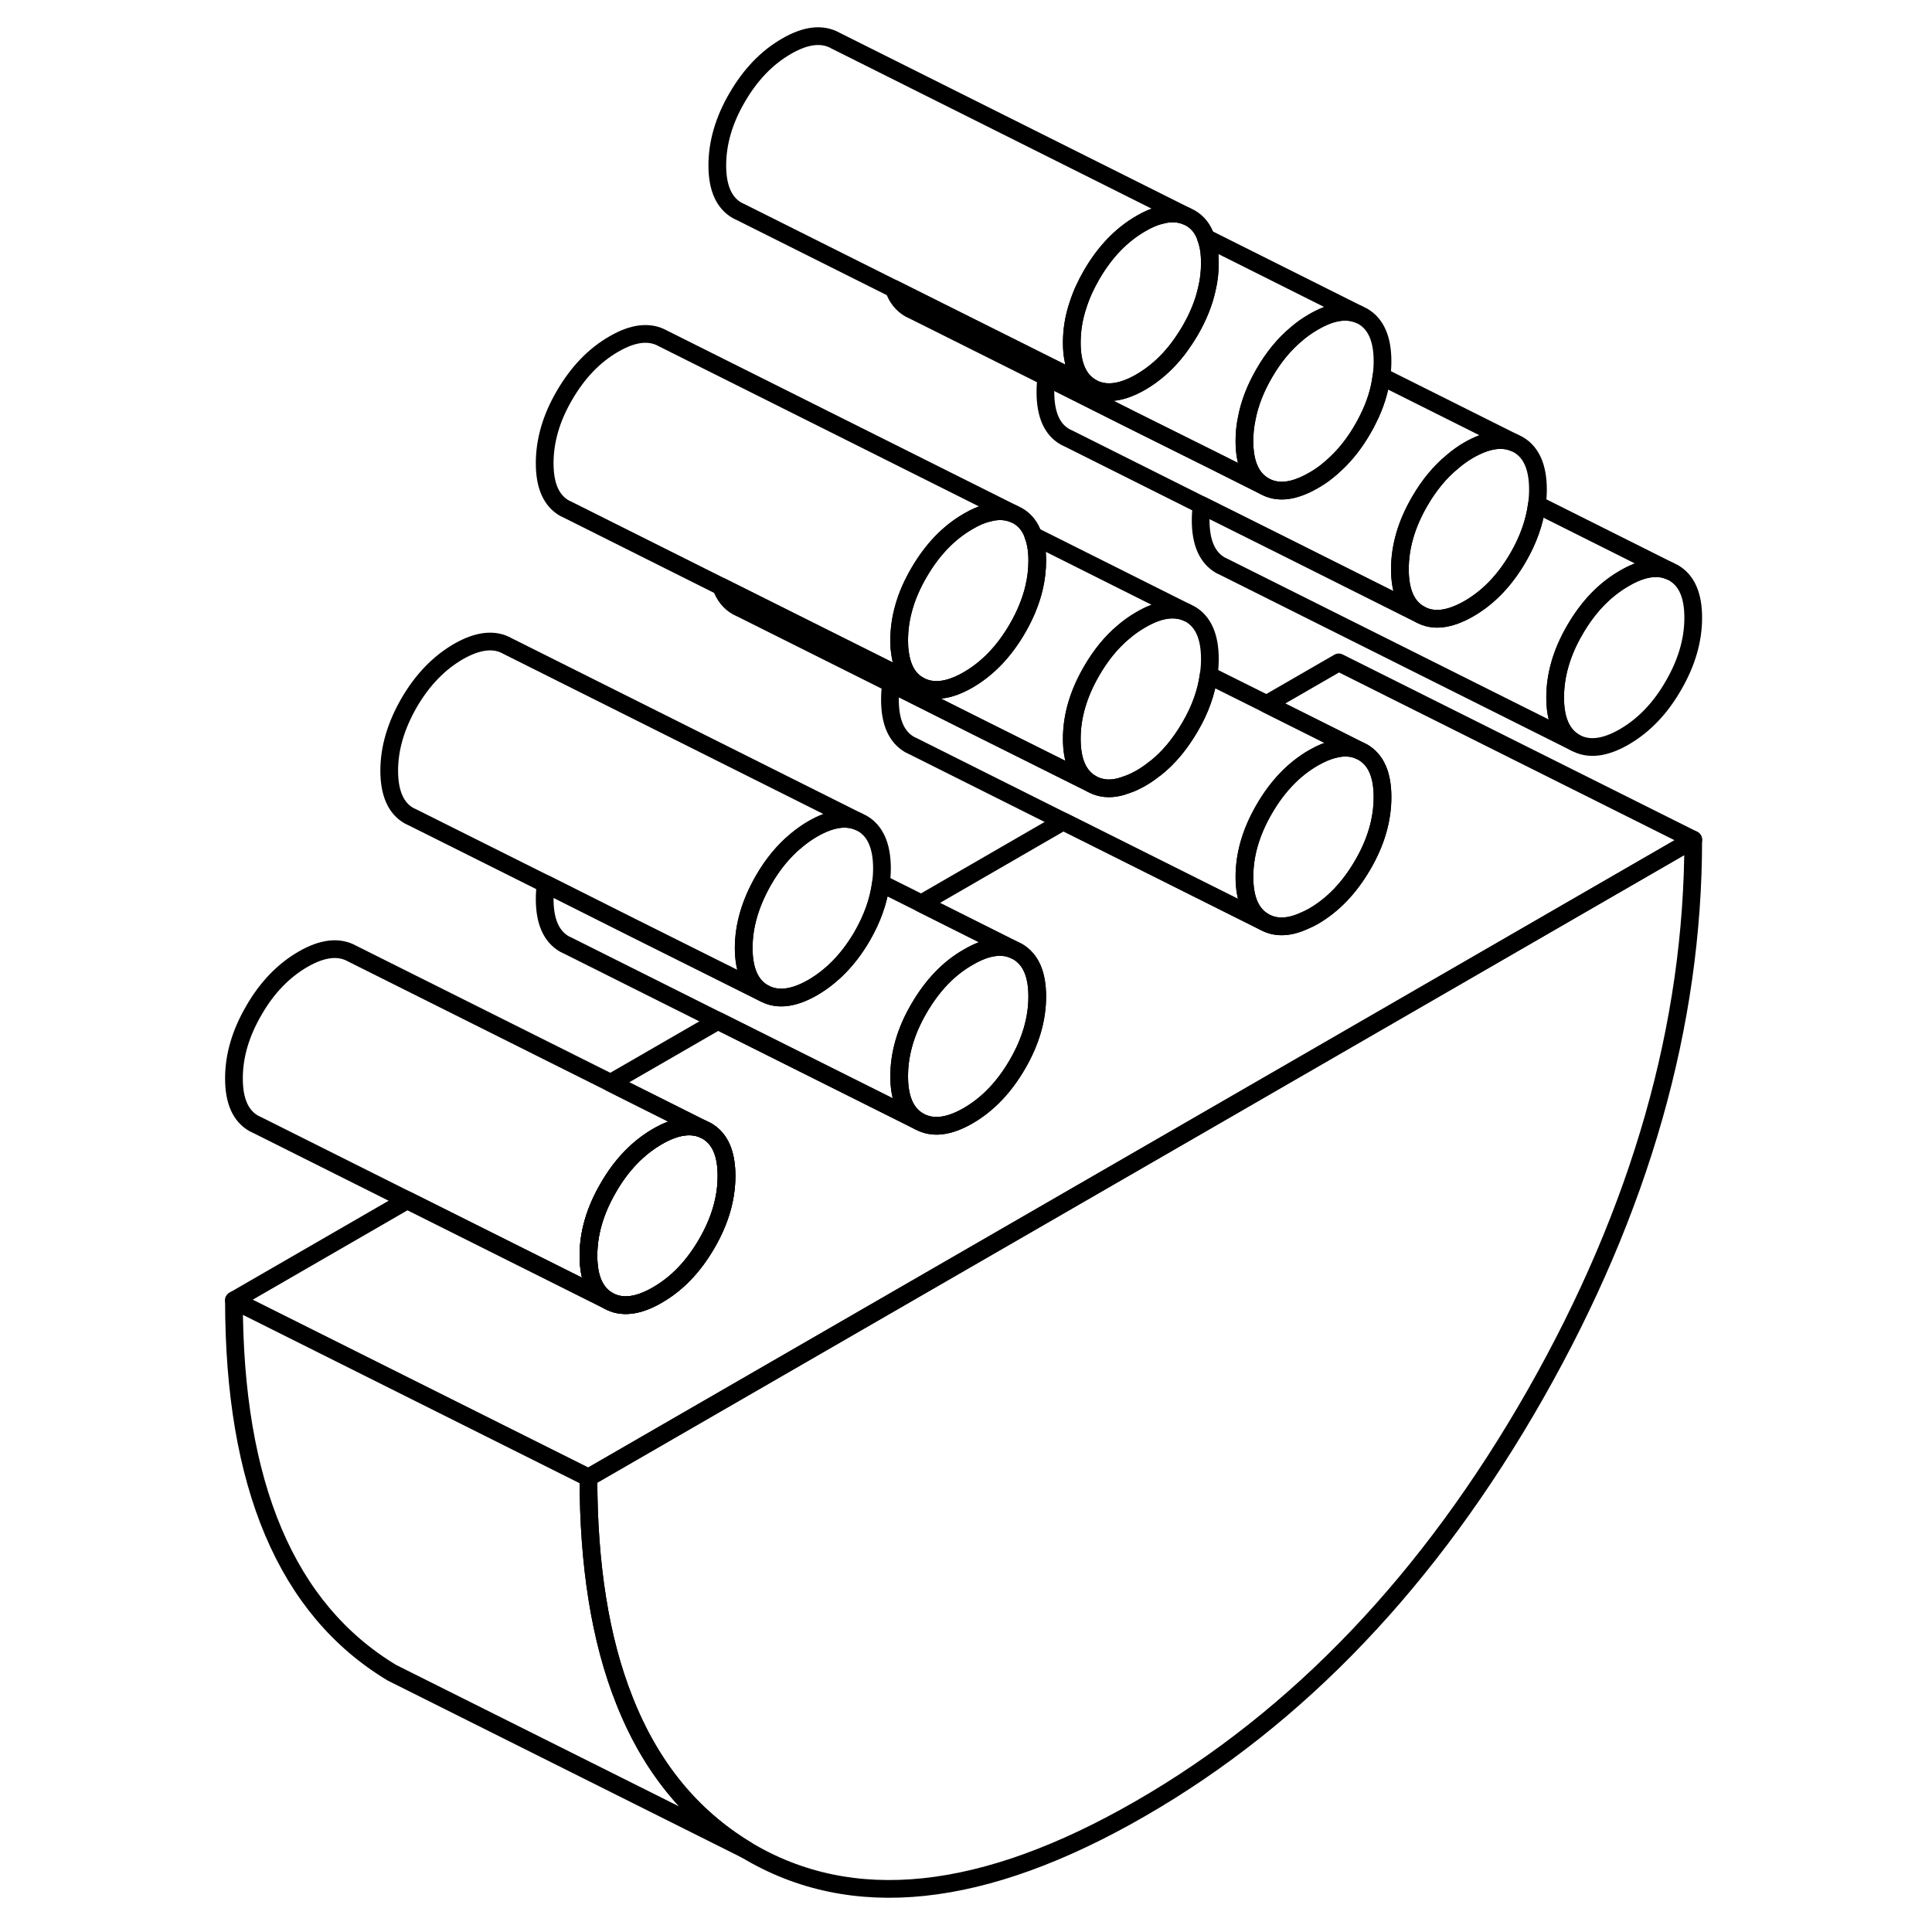 <svg width="48" height="48" viewBox="0 0 88 109" fill="none" xmlns="http://www.w3.org/2000/svg" stroke-width="1px"
     stroke-linecap="round" stroke-linejoin="round">
    <path d="M29.369 63.802L29.139 63.692C28.429 63.412 27.589 63.542 26.589 64.122C25.489 64.762 24.559 65.722 23.819 67.012C23.069 68.302 22.699 69.572 22.699 70.842C22.699 72.112 23.069 72.952 23.819 73.382C24.559 73.802 25.489 73.702 26.589 73.062C27.699 72.422 28.619 71.462 29.369 70.172C30.119 68.882 30.489 67.612 30.489 66.342C30.489 65.072 30.119 64.232 29.369 63.802Z" stroke="currentColor" stroke-linejoin="round"/>
    <path d="M85.029 34.852C85.029 36.122 84.659 37.392 83.909 38.682C83.169 39.972 82.239 40.932 81.139 41.572C80.029 42.212 79.109 42.312 78.359 41.892C77.609 41.462 77.239 40.612 77.239 39.352C77.239 38.092 77.609 36.802 78.359 35.522C79.109 34.232 80.029 33.272 81.139 32.632C82.129 32.052 82.979 31.912 83.679 32.202L83.909 32.312C84.659 32.742 85.029 33.582 85.029 34.852Z" stroke="currentColor" stroke-linejoin="round"/>
    <path d="M76.269 27.622C76.269 27.902 76.249 28.182 76.21 28.462C76.079 29.452 75.729 30.452 75.149 31.452C74.399 32.742 73.479 33.702 72.369 34.342C71.269 34.972 70.339 35.082 69.599 34.652C68.849 34.232 68.48 33.382 68.48 32.112C68.48 30.842 68.849 29.572 69.599 28.282C70.119 27.382 70.729 26.642 71.419 26.072C71.719 25.812 72.039 25.582 72.369 25.392C73.369 24.822 74.209 24.682 74.919 24.972L75.149 25.082C75.889 25.502 76.269 26.352 76.269 27.622Z" stroke="currentColor" stroke-linejoin="round"/>
    <path d="M48.02 31.632C48.02 32.142 47.959 32.652 47.839 33.162C47.749 33.552 47.62 33.942 47.459 34.332C47.309 34.702 47.119 35.082 46.899 35.462C46.149 36.752 45.229 37.712 44.129 38.352C43.019 38.992 42.099 39.092 41.349 38.672C40.729 38.322 40.38 37.692 40.27 36.772C40.239 36.572 40.23 36.362 40.23 36.132C40.23 34.862 40.599 33.582 41.349 32.302C42.099 31.012 43.019 30.052 44.129 29.412C44.519 29.182 44.889 29.022 45.239 28.942C45.77 28.792 46.239 28.812 46.669 28.982L46.899 29.092C47.329 29.332 47.63 29.712 47.8 30.222C47.95 30.612 48.02 31.082 48.02 31.632Z" stroke="currentColor" stroke-linejoin="round"/>
    <path d="M67.499 44.972C67.499 46.242 67.129 47.522 66.379 48.802C65.629 50.092 64.709 51.052 63.609 51.692C63.429 51.792 63.249 51.882 63.079 51.952C62.199 52.352 61.459 52.362 60.829 52.012C60.079 51.582 59.709 50.742 59.709 49.472C59.709 48.202 60.079 46.932 60.829 45.642C61.579 44.352 62.499 43.392 63.609 42.752C64.029 42.512 64.429 42.342 64.799 42.262C65.299 42.132 65.749 42.162 66.149 42.322L66.379 42.432C67.129 42.862 67.499 43.702 67.499 44.972Z" stroke="currentColor" stroke-linejoin="round"/>
    <path d="M85.029 47.372C85.029 57.802 82.059 68.232 76.119 78.672C70.179 89.102 62.759 96.892 53.869 102.022C44.969 107.162 37.549 107.942 31.609 104.372C28.499 102.492 26.199 99.682 24.719 95.912C23.369 92.512 22.699 88.322 22.699 83.362L59.439 62.152L85.029 47.372Z" stroke="currentColor" stroke-linejoin="round"/>
    <path d="M29.369 63.803L29.139 63.693C28.429 63.413 27.589 63.543 26.589 64.123C25.489 64.763 24.559 65.723 23.819 67.013C23.069 68.303 22.699 69.573 22.699 70.843C22.699 72.113 23.069 72.953 23.819 73.383C24.559 73.803 25.489 73.703 26.589 73.063C27.699 72.423 28.619 71.463 29.369 70.173C30.119 68.883 30.489 67.613 30.489 66.343C30.489 65.073 30.119 64.233 29.369 63.803Z" stroke="currentColor" stroke-linejoin="round"/>
    <path d="M85.029 47.372L59.439 62.152L22.699 83.362L2.699 73.362L12.479 67.712L23.819 73.382C24.559 73.802 25.489 73.702 26.589 73.062C27.699 72.422 28.619 71.462 29.369 70.172C30.119 68.882 30.489 67.612 30.489 66.342C30.489 65.072 30.119 64.232 29.369 63.802L29.139 63.692L23.949 61.092L30.009 57.592L41.349 63.262C42.099 63.682 43.019 63.582 44.129 62.942C45.229 62.302 46.149 61.342 46.899 60.052C47.649 58.762 48.019 57.492 48.019 56.222C48.019 54.952 47.649 54.112 46.899 53.682L46.669 53.572L41.479 50.972L49.489 46.342L60.829 52.012C61.459 52.362 62.199 52.352 63.079 51.952C63.249 51.882 63.429 51.792 63.609 51.692C64.709 51.052 65.629 50.092 66.379 48.802C67.129 47.522 67.499 46.242 67.499 44.972C67.499 43.702 67.129 42.862 66.379 42.432L66.149 42.322L64.859 41.672L60.959 39.722L65.029 37.372L85.029 47.372Z" stroke="currentColor" stroke-linejoin="round"/>
    <path d="M83.679 32.202C82.979 31.912 82.129 32.052 81.139 32.632C80.029 33.272 79.109 34.232 78.359 35.522C77.609 36.802 77.239 38.082 77.239 39.352C77.239 40.622 77.609 41.462 78.359 41.892L58.589 32.002L58.359 31.892C57.609 31.462 57.239 30.612 57.239 29.352C57.239 29.072 57.259 28.782 57.299 28.502L62.089 30.892L69.599 34.652C70.339 35.082 71.269 34.972 72.369 34.342C73.479 33.702 74.399 32.742 75.149 31.452C75.729 30.452 76.079 29.452 76.209 28.462L83.679 32.202Z" stroke="currentColor" stroke-linejoin="round"/>
    <path d="M74.919 24.973C74.209 24.683 73.369 24.823 72.369 25.392C72.039 25.582 71.719 25.812 71.419 26.073C70.729 26.642 70.119 27.383 69.599 28.282C68.849 29.573 68.48 30.852 68.48 32.112C68.48 33.372 68.849 34.233 69.599 34.653L62.089 30.892L57.3 28.502L49.829 24.762L49.599 24.652C48.849 24.233 48.48 23.382 48.48 22.112C48.48 21.832 48.5 21.552 48.54 21.273L53.319 23.672L58.079 26.043L60.829 27.422C61.579 27.852 62.499 27.742 63.609 27.102C64.069 26.843 64.499 26.512 64.899 26.122C65.449 25.602 65.949 24.962 66.379 24.212C66.479 24.043 66.579 23.863 66.659 23.692C67.079 22.872 67.34 22.052 67.439 21.232L74.919 24.973Z" stroke="currentColor" stroke-linejoin="round"/>
    <path d="M66.149 17.732C65.439 17.452 64.599 17.582 63.609 18.162C63.279 18.352 62.959 18.572 62.659 18.832C61.959 19.412 61.349 20.152 60.829 21.052C60.329 21.912 59.999 22.762 59.839 23.612C59.749 24.032 59.709 24.462 59.709 24.882C59.709 26.152 60.079 26.992 60.829 27.422L58.079 26.042L53.319 23.672L48.539 21.272L41.059 17.532L40.829 17.422C40.409 17.182 40.099 16.802 39.929 16.292L42.489 17.572L48.649 20.652L51.089 21.872C51.839 22.292 52.759 22.192 53.869 21.552C54.639 21.102 55.319 20.502 55.919 19.732C56.169 19.402 56.409 19.052 56.639 18.662C57.099 17.872 57.419 17.082 57.589 16.302C57.709 15.812 57.759 15.322 57.759 14.832C57.759 14.282 57.689 13.812 57.539 13.422L66.149 17.732Z" stroke="currentColor" stroke-linejoin="round"/>
    <path d="M56.409 12.182C55.979 12.012 55.509 11.992 54.979 12.142C54.629 12.222 54.259 12.382 53.869 12.612C52.759 13.252 51.839 14.212 51.089 15.502C50.759 16.072 50.499 16.642 50.319 17.212C50.079 17.922 49.969 18.632 49.969 19.332C49.969 20.592 50.339 21.442 51.089 21.872L48.649 20.652L42.489 17.572L39.929 16.292L31.319 11.982L31.089 11.872C30.339 11.442 29.969 10.592 29.969 9.332C29.969 8.072 30.339 6.782 31.089 5.502C31.839 4.212 32.759 3.252 33.869 2.612C34.969 1.972 35.889 1.872 36.639 2.292L56.409 12.182Z" stroke="currentColor" stroke-linejoin="round"/>
    <path d="M56.409 34.533C55.699 34.253 54.859 34.383 53.869 34.963C53.519 35.163 53.179 35.403 52.869 35.673C52.189 36.243 51.599 36.973 51.089 37.853C50.339 39.143 49.969 40.413 49.969 41.683C49.969 42.953 50.339 43.793 51.089 44.223L44.599 40.983L39.779 38.563L31.319 34.333L31.089 34.223C30.669 33.983 30.36 33.603 30.189 33.093L32.749 34.373L39.889 37.943L41.349 38.673C42.099 39.093 43.019 38.993 44.129 38.353C45.229 37.713 46.149 36.753 46.899 35.463C47.119 35.083 47.309 34.703 47.459 34.333C47.62 33.943 47.749 33.553 47.839 33.163C47.959 32.653 48.02 32.143 48.02 31.633C48.02 31.083 47.95 30.613 47.8 30.223L56.409 34.533Z" stroke="currentColor" stroke-linejoin="round"/>
    <path d="M46.669 28.982C46.239 28.812 45.77 28.792 45.239 28.942C44.889 29.022 44.519 29.182 44.129 29.412C43.019 30.052 42.099 31.012 41.349 32.302C40.599 33.582 40.23 34.862 40.23 36.132C40.23 36.362 40.239 36.572 40.27 36.772C40.38 37.692 40.729 38.322 41.349 38.672L39.889 37.942L32.749 34.372L30.189 33.092L21.579 28.782L21.349 28.672C20.599 28.242 20.23 27.402 20.23 26.132C20.23 24.862 20.599 23.582 21.349 22.302C22.099 21.012 23.019 20.052 24.129 19.412C25.229 18.772 26.149 18.672 26.899 19.092L46.669 28.982Z" stroke="currentColor" stroke-linejoin="round"/>
    <path d="M31.609 104.372L13.669 95.402L11.609 94.372C5.669 90.792 2.699 83.792 2.699 73.362L22.699 83.362C22.699 88.322 23.369 92.512 24.719 95.912C26.199 99.682 28.499 102.492 31.609 104.372Z" stroke="currentColor" stroke-linejoin="round"/>
    <path d="M29.139 63.692C28.429 63.412 27.589 63.542 26.589 64.122C25.489 64.762 24.559 65.722 23.819 67.012C23.069 68.302 22.699 69.572 22.699 70.842C22.699 72.112 23.069 72.952 23.819 73.382L12.479 67.712L4.049 63.492L3.819 63.382C3.069 62.952 2.699 62.112 2.699 60.842C2.699 59.572 3.069 58.302 3.819 57.012C4.559 55.722 5.489 54.762 6.589 54.122C7.699 53.482 8.619 53.382 9.369 53.802L23.949 61.092L29.139 63.692Z" stroke="currentColor" stroke-linejoin="round"/>
    <path d="M46.669 53.572C45.959 53.282 45.119 53.422 44.129 54.002C43.019 54.632 42.099 55.602 41.349 56.892C40.599 58.172 40.23 59.452 40.23 60.722C40.23 61.992 40.599 62.832 41.349 63.262L30.009 57.592L21.579 53.372L21.349 53.262C20.599 52.832 20.23 51.982 20.23 50.722C20.23 50.442 20.25 50.152 20.29 49.872L25.069 52.272L32.579 56.022C32.579 56.022 32.629 56.052 32.659 56.062C33.399 56.442 34.299 56.322 35.359 55.712C36.419 55.092 37.329 54.172 38.069 52.942C38.089 52.902 38.119 52.862 38.139 52.822C38.719 51.822 39.069 50.822 39.2 49.832L41.48 50.972L46.669 53.572Z" stroke="currentColor" stroke-linejoin="round"/>
    <path d="M48.02 56.222C48.02 57.492 47.649 58.762 46.899 60.052C46.149 61.342 45.229 62.302 44.129 62.942C43.019 63.582 42.099 63.682 41.349 63.262C40.599 62.832 40.23 61.982 40.23 60.722C40.23 59.462 40.599 58.172 41.349 56.892C42.099 55.602 43.019 54.632 44.129 54.002C45.119 53.422 45.959 53.282 46.669 53.572L46.899 53.682C47.649 54.112 48.02 54.952 48.02 56.222Z" stroke="currentColor" stroke-linejoin="round"/>
    <path d="M39.259 48.992C39.259 49.272 39.239 49.552 39.199 49.832C39.069 50.822 38.719 51.822 38.139 52.822C38.119 52.862 38.089 52.902 38.069 52.942C37.329 54.172 36.419 55.092 35.359 55.712C34.299 56.322 33.399 56.442 32.659 56.062C32.629 56.052 32.609 56.032 32.579 56.022C31.839 55.602 31.459 54.752 31.459 53.482C31.459 52.212 31.839 50.942 32.579 49.652C33.099 48.752 33.709 48.012 34.409 47.432C34.709 47.182 35.029 46.952 35.359 46.762C36.349 46.192 37.199 46.052 37.909 46.342L38.139 46.452C38.879 46.872 39.259 47.722 39.259 48.992Z" stroke="currentColor" stroke-linejoin="round"/>
    <path d="M37.909 46.343C37.199 46.053 36.349 46.192 35.359 46.762C35.029 46.952 34.709 47.182 34.409 47.432C33.709 48.012 33.099 48.752 32.579 49.652C31.839 50.942 31.459 52.222 31.459 53.482C31.459 54.742 31.839 55.602 32.579 56.022L25.069 52.272L20.289 49.872L12.809 46.132L12.579 46.022C11.839 45.602 11.459 44.752 11.459 43.482C11.459 42.212 11.839 40.942 12.579 39.652C13.329 38.362 14.259 37.402 15.359 36.762C16.459 36.132 17.389 36.022 18.139 36.452L37.909 46.343Z" stroke="currentColor" stroke-linejoin="round"/>
    <path d="M66.149 42.322C65.749 42.162 65.299 42.132 64.799 42.262C64.429 42.342 64.029 42.512 63.609 42.752C62.499 43.392 61.579 44.352 60.829 45.642C60.079 46.932 59.709 48.202 59.709 49.472C59.709 50.742 60.079 51.582 60.829 52.012L49.489 46.342L41.059 42.122L40.829 42.012C40.079 41.582 39.709 40.742 39.709 39.472C39.709 39.172 39.729 38.862 39.779 38.562L44.599 40.982L51.089 44.222C51.659 44.542 52.319 44.562 53.089 44.262C53.339 44.182 53.599 44.052 53.869 43.902C54.149 43.742 54.409 43.562 54.659 43.362H54.669C55.429 42.762 56.079 41.972 56.639 41.012C57.209 40.042 57.559 39.062 57.689 38.092L60.959 39.722L64.859 41.672L66.149 42.322Z" stroke="currentColor" stroke-linejoin="round"/>
    <path d="M57.759 37.182C57.759 37.483 57.739 37.792 57.689 38.093C57.559 39.062 57.209 40.042 56.639 41.013C56.079 41.972 55.429 42.763 54.669 43.352H54.659C54.409 43.562 54.149 43.742 53.869 43.903C53.599 44.053 53.339 44.182 53.089 44.263C52.319 44.562 51.659 44.542 51.089 44.222C50.339 43.792 49.969 42.953 49.969 41.682C49.969 40.413 50.339 39.142 51.089 37.852C51.599 36.972 52.189 36.242 52.869 35.672C53.179 35.403 53.519 35.163 53.869 34.962C54.859 34.383 55.699 34.252 56.409 34.532L56.639 34.642C57.389 35.072 57.759 35.922 57.759 37.182Z" stroke="currentColor" stroke-linejoin="round"/>
    <path d="M57.759 14.832C57.759 15.322 57.709 15.812 57.589 16.302C57.419 17.082 57.099 17.872 56.639 18.662C56.409 19.052 56.169 19.402 55.919 19.732C55.319 20.502 54.639 21.102 53.869 21.552C52.759 22.192 51.839 22.292 51.089 21.872C50.339 21.442 49.969 20.592 49.969 19.332C49.969 18.632 50.079 17.922 50.319 17.212C50.499 16.642 50.759 16.072 51.089 15.502C51.839 14.212 52.759 13.252 53.869 12.612C54.259 12.382 54.629 12.222 54.979 12.142C55.509 11.992 55.979 12.012 56.409 12.182L56.639 12.292C57.069 12.532 57.369 12.912 57.539 13.422C57.689 13.812 57.759 14.282 57.759 14.832Z" stroke="currentColor" stroke-linejoin="round"/>
    <path d="M67.499 20.382C67.499 20.662 67.479 20.952 67.439 21.232C67.339 22.052 67.079 22.872 66.659 23.692C66.579 23.862 66.479 24.042 66.379 24.212C65.949 24.962 65.449 25.602 64.899 26.122C64.499 26.512 64.069 26.842 63.609 27.102C62.499 27.742 61.579 27.852 60.829 27.422C60.079 26.992 59.709 26.152 59.709 24.882C59.709 24.462 59.749 24.032 59.839 23.612C59.999 22.762 60.329 21.912 60.829 21.052C61.349 20.152 61.959 19.412 62.659 18.832C62.959 18.572 63.279 18.352 63.609 18.162C64.599 17.582 65.439 17.452 66.149 17.732L66.379 17.842C67.129 18.272 67.499 19.122 67.499 20.382Z" stroke="currentColor" stroke-linejoin="round"/>
</svg>